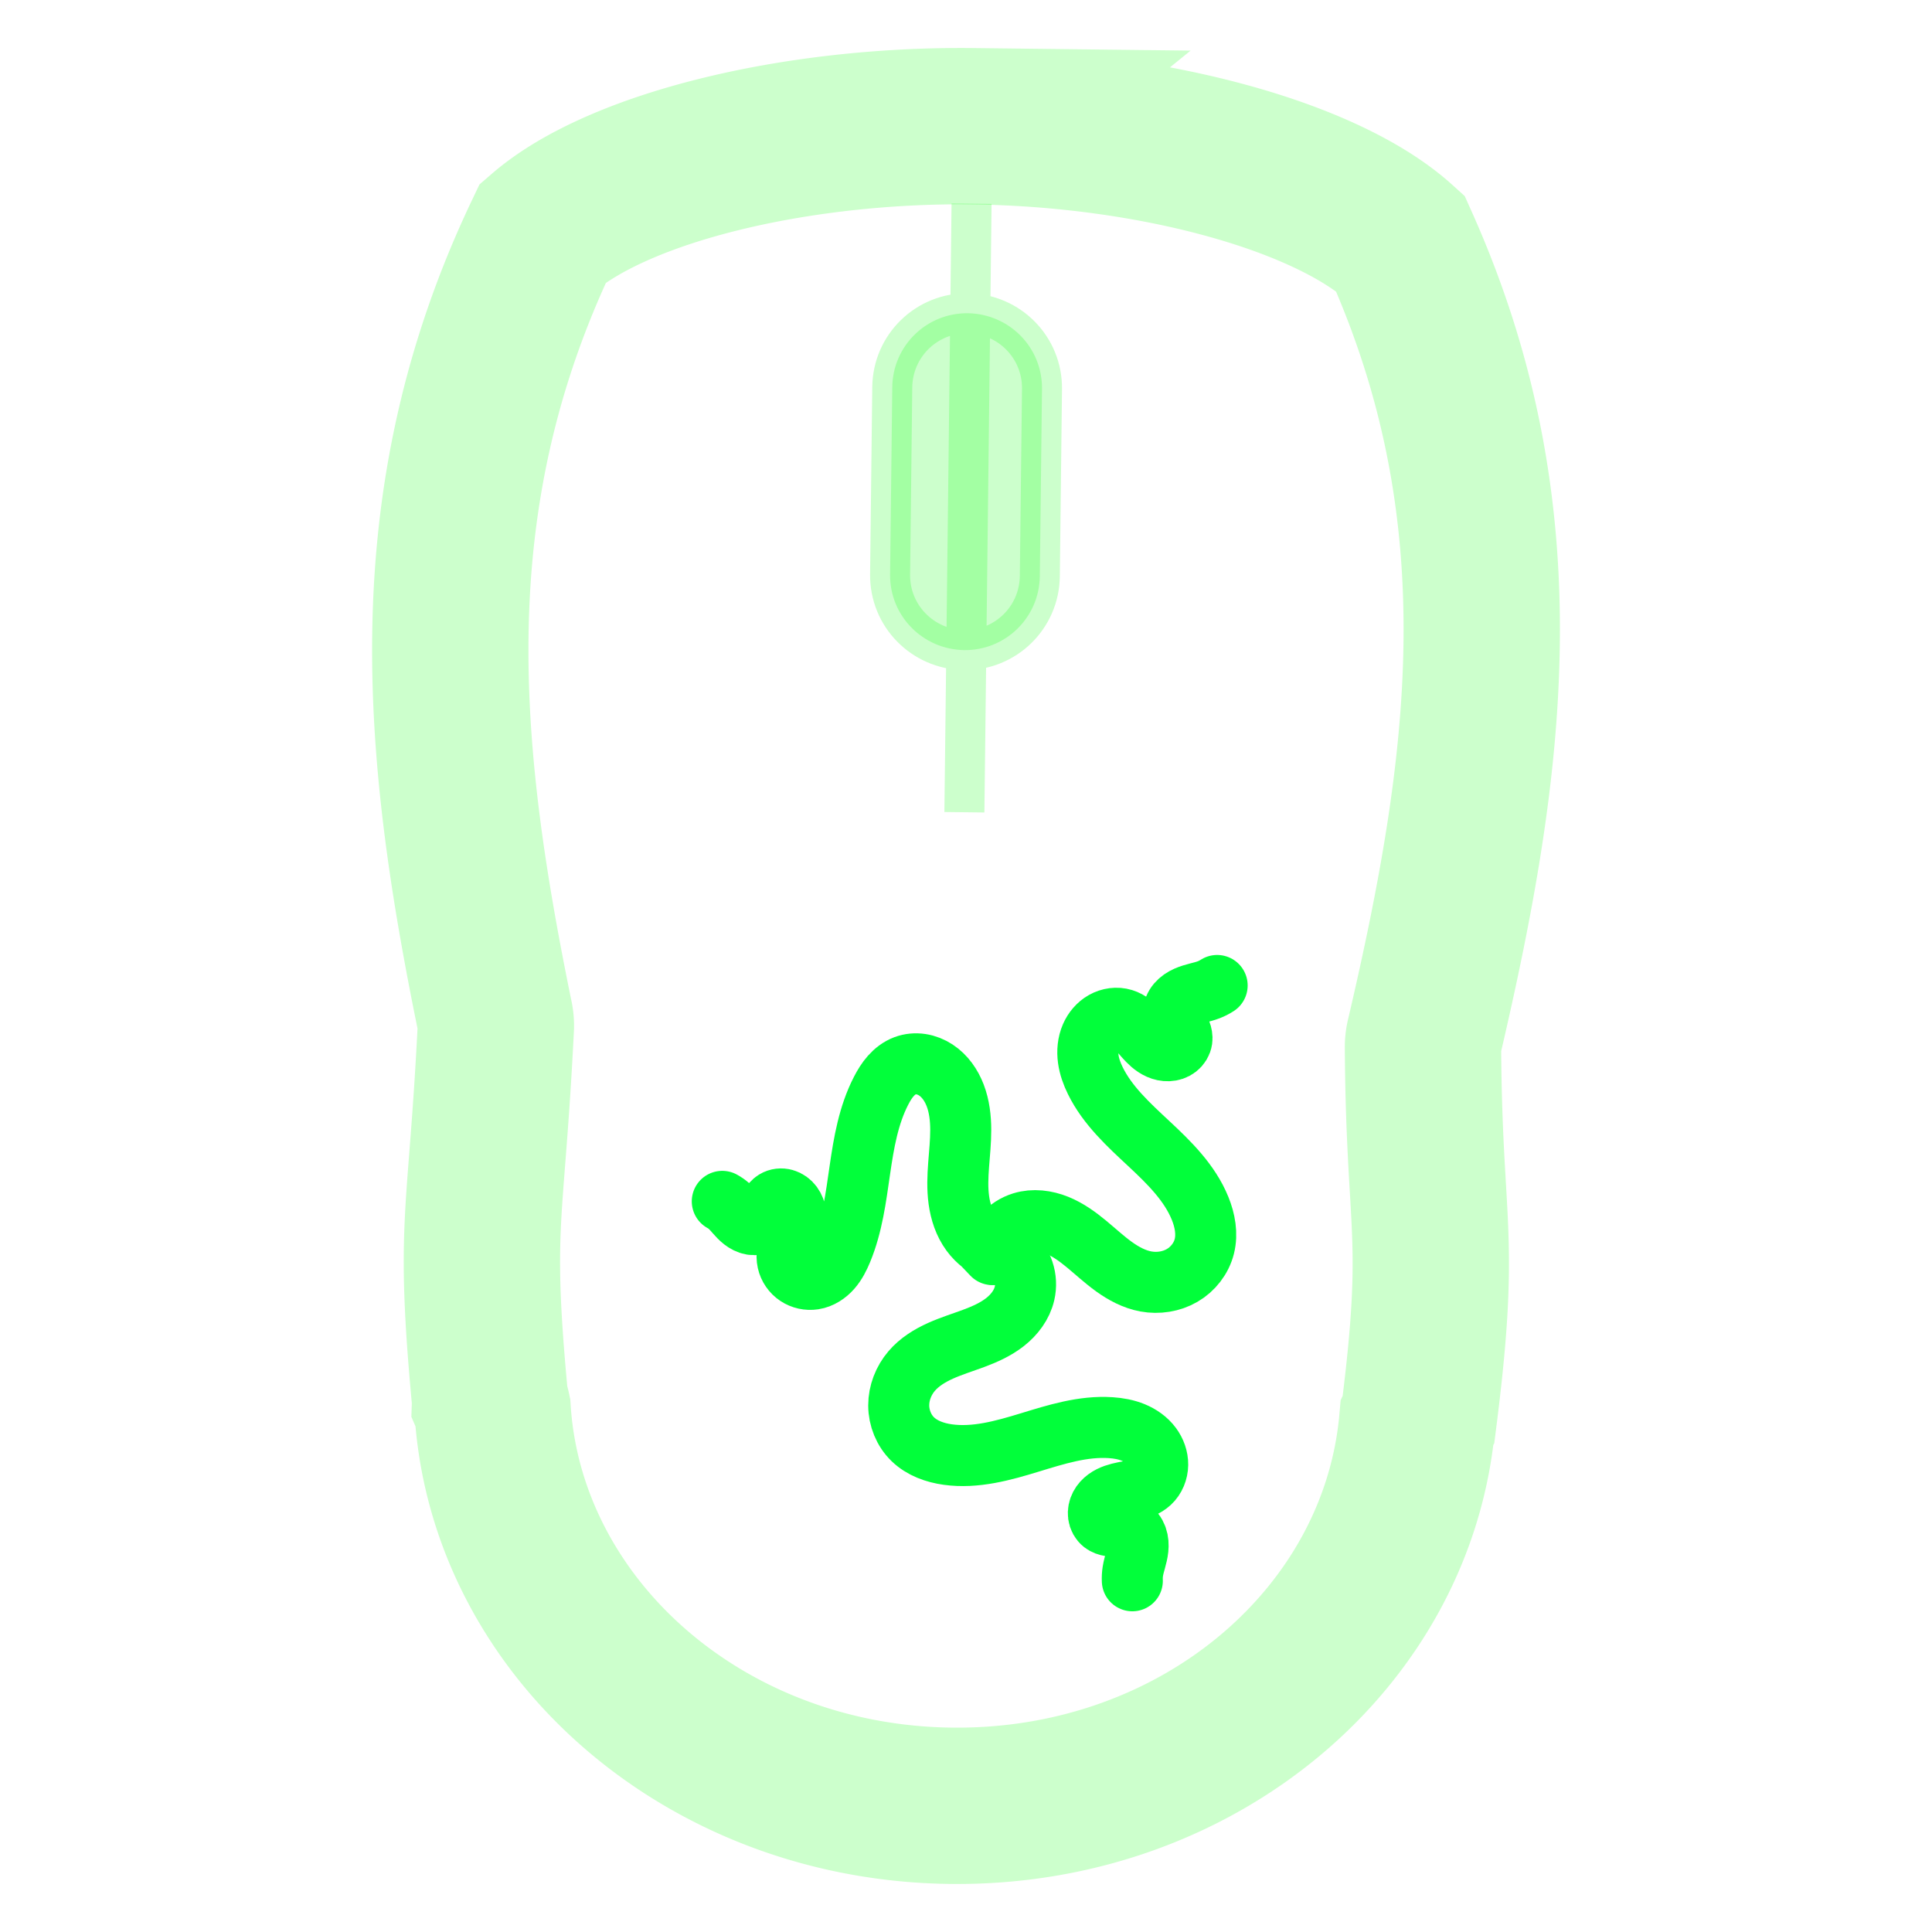 <?xml version="1.0" encoding="UTF-8" standalone="no"?>
<!-- Created with Inkscape (http://www.inkscape.org/) -->

<svg
   xmlns:dc="http://purl.org/dc/elements/1.1/"
   xmlns:cc="http://creativecommons.org/ns#"
   xmlns:rdf="http://www.w3.org/1999/02/22-rdf-syntax-ns#"
   xmlns:svg="http://www.w3.org/2000/svg"
   xmlns="http://www.w3.org/2000/svg"
   xmlns:sodipodi="http://sodipodi.sourceforge.net/DTD/sodipodi-0.dtd"
   xmlns:inkscape="http://www.inkscape.org/namespaces/inkscape"
   width="24"
   height="24"
   viewBox="0 0 24 24"
   id="svg2"
   version="1.1"
   inkscape:version="0.92.3 (unknown)"
   sodipodi:docname="logo.svg">
  <defs
     id="defs4">
    <inkscape:path-effect
       effect="spiro"
       id="path-effect4835"
       is_visible="true" />
    <inkscape:path-effect
       effect="spiro"
       id="path-effect4745"
       is_visible="true" />
    <marker
       inkscape:stockid="Arrow1Lstart"
       orient="auto"
       refY="0"
       refX="0"
       id="Arrow1Lstart"
       style="overflow:visible"
       inkscape:isstock="true">
      <path
         id="path4461"
         d="M 0,0 5,-5 -12.5,0 5,5 0,0 Z"
         style="fill:#00ff00;fill-opacity:1;fill-rule:evenodd;stroke:#000000;stroke-width:1pt;stroke-opacity:1"
         transform="matrix(0.8,0,0,0.8,10,0)"
         inkscape:connector-curvature="0" />
    </marker>
    <inkscape:path-effect
       effect="spiro"
       id="path-effect4224"
       is_visible="true" />
    <inkscape:path-effect
       effect="spiro"
       id="path-effect4161"
       is_visible="true" />
    <inkscape:path-effect
       effect="spiro"
       id="path-effect4161-4"
       is_visible="true" />
    <inkscape:path-effect
       effect="spiro"
       id="path-effect4161-4-5"
       is_visible="true" />
    <inkscape:path-effect
       effect="spiro"
       id="path-effect4745-0"
       is_visible="true" />
    <inkscape:path-effect
       effect="spiro"
       id="path-effect4745-00"
       is_visible="true" />
    <inkscape:path-effect
       effect="spiro"
       id="path-effect4161-4-0"
       is_visible="true" />
    <inkscape:path-effect
       effect="spiro"
       id="path-effect4161-4-3"
       is_visible="true" />
    <inkscape:path-effect
       effect="spiro"
       id="path-effect4745-0-7"
       is_visible="true" />
  </defs>
  <sodipodi:namedview
     id="base"
     pagecolor="#ffffff"
     bordercolor="#666666"
     borderopacity="1.0"
     inkscape:pageopacity="0.0"
     inkscape:pageshadow="2"
     inkscape:zoom="64"
     inkscape:cx="14.274768"
     inkscape:cy="8.4455581"
     inkscape:document-units="px"
     inkscape:current-layer="layer1"
     showgrid="true"
     units="px"
     inkscape:window-width="1920"
     inkscape:window-height="1004"
     inkscape:window-x="0"
     inkscape:window-y="24"
     inkscape:window-maximized="1"
     showguides="true"
     inkscape:guide-bbox="true"
     objecttolerance="20"
     guidetolerance="10000"
     inkscape:snap-perpendicular="false"
     inkscape:snap-tangential="false"
     fit-margin-top="1"
     fit-margin-left="1"
     fit-margin-right="1"
     fit-margin-bottom="1"
     inkscape:snap-global="false">
    <inkscape:grid
       type="xygrid"
       id="grid4276"
       dotted="false"
       originx="-23.157"
       originy="-13.745" />
  </sodipodi:namedview>
  <g
     inkscape:label="Layer 1"
     inkscape:groupmode="layer"
     id="layer1"
     transform="translate(-23.157,-1014.617)">
    <g
       id="g4839"
       transform="matrix(0.044,0,0,0.044,29.377,989.737)"
       style="stroke-width:17.228;stroke-miterlimit:4;stroke-dasharray:none">
      <path
         sodipodi:nodetypes="cssssssssssscc"
         inkscape:connector-curvature="0"
         inkscape:original-d="m 62.555037,904.62769 c -0.33717,0.81205 0.688751,1.22568 1.896439,1.32727 1.207687,0.10158 8.732574,5.05966 9.122473,4.62345 0.779771,-0.8724 1.12967,-2.20093 1.713518,-2.81631 1.167694,-1.23076 0.729666,-3.48537 2.161913,-3.35688 1.607236,0.14419 2.389565,15.40924 3.551314,17.21404 1.161749,1.8048 4.901128,5.68514 7.369845,4.96321 2.468716,-0.72193 7.224626,-1.21824 7.950719,-8.07651 0.726093,-6.85828 10.056392,-44.93974 11.072922,-45.12021 1.01653,-0.18048 1.67001,-7.94114 6.75267,-7.03875 5.08265,0.90241 13.72316,5.64003 14.15881,8.34724 0.43566,2.70721 2.75915,36.05103 4.50178,38.75825 1.74262,2.70721 3.15851,3.20354 3.15851,3.20354 l 2.86408,2.99988"
         inkscape:path-effect="#path-effect4161"
         id="path4159"
         d="m 62.555,904.628 c 0.68,0.368 1.318,0.814 1.896,1.327 1.403,1.243 2.448,2.864 3.928,4.016 0.74,0.576 1.595,1.029 2.519,1.183 0.925,0.154 1.924,-0.015 2.675,-0.575 0.447,-0.333 0.791,-0.789 1.058,-1.279 0.267,-0.489 0.462,-1.014 0.655,-1.537 0.235,-0.637 0.469,-1.278 0.804,-1.868 0.335,-0.59 0.78,-1.133 1.358,-1.488 0.784,-0.482 1.776,-0.58 2.661,-0.329 0.885,0.251 1.659,0.835 2.204,1.576 0.545,0.741 0.869,1.631 1.001,2.542 0.132,0.91 0.077,1.841 -0.086,2.746 -0.327,1.81 -1.077,3.512 -1.651,5.259 -0.574,1.748 -0.975,3.624 -0.577,5.42 0.353,1.592 1.346,3.03 2.701,3.937 1.355,0.907 3.057,1.275 4.669,1.027 1.954,-0.302 3.699,-1.472 4.999,-2.962 1.3,-1.49 2.196,-3.287 2.952,-5.114 2.973,-7.184 3.955,-15.005 5.07,-22.699 1.115,-7.694 2.439,-15.512 6.003,-22.421 0.763,-1.479 1.631,-2.915 2.736,-4.159 1.105,-1.244 2.46,-2.293 4.017,-2.88 1.424,-0.537 2.989,-0.672 4.494,-0.445 1.505,0.227 2.948,0.812 4.22,1.647 2.544,1.67 4.357,4.302 5.444,7.145 1.183,3.091 1.564,6.438 1.571,9.747 0.007,3.309 -0.35,6.607 -0.597,9.907 -0.247,3.3 -0.382,6.63 0.066,9.909 0.448,3.279 1.506,6.526 3.463,9.195 0.89,1.214 1.958,2.297 3.159,3.204 l 2.864,3"
         style="fill:none;fill-rule:evenodd;stroke:#01ff3a;stroke-width:17.228;stroke-linecap:round;stroke-linejoin:miter;stroke-miterlimit:4;stroke-dasharray:none;stroke-opacity:1" />
      <path
         sodipodi:nodetypes="csssssssssssc"
         inkscape:connector-curvature="0"
         inkscape:original-d="m 202.26893,843.68103 c -0.43842,-0.78928 -1.47669,0.0321 -2.382,1.21018 -0.90531,1.17804 -10.10321,6.14886 -10.00977,6.78612 0.18688,1.27447 1.04139,2.35969 1.15021,3.29322 0.21764,1.86707 2.36991,2.65472 1.28967,4.04742 -1.21223,1.56285 -14.29875,-6.00039 -16.57356,-5.80232 -2.2748,0.19807 -8.0105,1.89226 -9.09662,4.80963 -1.08611,2.91735 -3.91409,8.04757 1.23218,12.54635 5.14627,4.4988 30.1162,34.89158 29.57293,36.02887 -0.54327,1.13729 5.39455,6.05625 1.19392,10.75401 -4.20064,4.69774 -13.97636,10.92897 -16.49924,9.89095 -2.5229,-1.038 -31.52634,-16.93072 -34.93856,-16.63361 -3.41221,0.29709 -7.95349,9.01621 -7.95349,9.01621"
         inkscape:path-effect="#path-effect4161-4"
         id="path4159-6"
         d="m 202.269,843.681 c -0.75,0.484 -1.549,0.89 -2.382,1.21 -2.03,0.78 -4.239,1.045 -6.224,1.933 -0.992,0.444 -1.928,1.05 -2.634,1.877 -0.706,0.827 -1.168,1.889 -1.152,2.976 0.018,1.175 0.574,2.269 1.15,3.293 0.354,0.629 0.722,1.254 0.982,1.928 0.26,0.673 0.41,1.405 0.308,2.12 -0.125,0.879 -0.636,1.685 -1.34,2.226 -0.704,0.541 -1.589,0.826 -2.477,0.862 -0.887,0.037 -1.776,-0.167 -2.589,-0.524 -0.813,-0.357 -1.554,-0.865 -2.228,-1.443 -1.348,-1.157 -2.427,-2.588 -3.636,-3.89 -1.208,-1.302 -2.607,-2.512 -4.304,-3.034 -1.794,-0.553 -3.803,-0.263 -5.44,0.655 -1.637,0.919 -2.906,2.433 -3.656,4.154 -0.867,1.989 -1.058,4.232 -0.769,6.382 0.29,2.15 1.044,4.217 2.001,6.164 3.45,7.024 9.399,12.437 15.12,17.776 5.721,5.339 11.505,11.004 14.453,18.253 1.382,3.398 2.089,7.197 1.194,10.754 -0.861,3.425 -3.213,6.419 -6.266,8.194 -3.053,1.774 -6.761,2.339 -10.233,1.697 -3.282,-0.607 -6.299,-2.232 -9.008,-4.183 -2.709,-1.95 -5.157,-4.235 -7.73,-6.362 -2.573,-2.127 -5.31,-4.119 -8.406,-5.367 -3.096,-1.248 -6.604,-1.705 -9.794,-0.722 -2.015,0.621 -3.852,1.807 -5.246,3.388 -1.395,1.581 -2.343,3.552 -2.707,5.628"
         style="fill:none;fill-rule:evenodd;stroke:#01ff3a;stroke-width:17.228;stroke-linecap:round;stroke-linejoin:miter;stroke-miterlimit:4;stroke-dasharray:none;stroke-opacity:1" />
      <path
         sodipodi:nodetypes="csssssssssssc"
         inkscape:connector-curvature="0"
         inkscape:original-d="m 178.32358,1011.7509 c 0.90274,0.015 0.71054,-1.2948 0.14295,-2.6679 -0.56756,-1.373 -0.27347,-11.82407 -0.87207,-12.06178 -1.19716,-0.47539 -2.56425,-0.27797 -3.42712,-0.6505 -1.72575,-0.74505 -3.48401,0.72505 -4.15,-0.90682 -0.74735,-1.83125 12.34586,-9.38288 13.31173,-11.45196 0.96587,-2.06907 2.36651,-7.88343 0.38305,-10.28272 -1.98344,-2.39927 -5.01235,-7.41349 -11.48154,-5.20608 -6.46921,2.2074 -45.2751,8.63561 -45.98839,7.59648 -0.71328,-1.03913 -7.94213,1.64368 -9.9102,-4.34304 -1.96804,-5.98673 -2.47659,-17.56837 -0.3162,-19.23424 2.16039,-1.66589 30.42561,-18.83725 31.87441,-21.94087 1.44882,-3.10361 -3.83152,-11.39603 -3.83152,-11.39603"
         inkscape:path-effect="#path-effect4161-4-3"
         id="path4159-6-6"
         d="m 178.324,1011.751 c -0.044,-0.891 0.004,-1.787 0.143,-2.668 0.339,-2.148 1.214,-4.193 1.438,-6.356 0.112,-1.081 0.055,-2.195 -0.308,-3.22 -0.363,-1.025 -1.052,-1.956 -2.001,-2.486 -1.027,-0.573 -2.252,-0.637 -3.427,-0.65 -0.722,-0.008 -1.447,-0.002 -2.16,-0.114 -0.713,-0.111 -1.422,-0.348 -1.99,-0.793 -0.699,-0.548 -1.141,-1.393 -1.258,-2.273 -0.117,-0.88 0.08,-1.789 0.491,-2.576 0.412,-0.787 1.032,-1.455 1.748,-1.98 0.716,-0.526 1.526,-0.913 2.364,-1.208 1.676,-0.589 3.455,-0.808 5.186,-1.204 1.732,-0.395 3.479,-1.002 4.78,-2.21 1.376,-1.278 2.13,-3.162 2.153,-5.039 0.023,-1.877 -0.654,-3.733 -1.77,-5.244 -1.289,-1.745 -3.136,-3.033 -5.143,-3.857 -2.007,-0.824 -4.174,-1.204 -6.339,-1.349 -7.808,-0.524 -15.47,1.921 -22.954,4.206 -7.484,2.285 -15.282,4.462 -23.034,3.39 -3.634,-0.502 -7.277,-1.79 -9.91,-4.343 -2.535,-2.458 -3.953,-5.992 -3.963,-9.523 -0.01,-3.531 1.355,-7.025 3.647,-9.711 2.167,-2.539 5.083,-4.339 8.127,-5.71 3.044,-1.371 6.246,-2.349 9.375,-3.513 3.128,-1.165 6.223,-2.539 8.851,-4.597 2.629,-2.057 4.778,-4.867 5.522,-8.121 0.47,-2.055 0.361,-4.239 -0.311,-6.238 -0.672,-1.998 -1.905,-3.805 -3.52,-5.159"
         style="fill:none;fill-rule:evenodd;stroke:#01ff3a;stroke-width:17.228;stroke-linecap:round;stroke-linejoin:miter;stroke-miterlimit:4;stroke-dasharray:none;stroke-opacity:1" />
    </g>
    <path
       inkscape:connector-curvature="0"
       d="m 35.251,1016.185 c -2.206,-0.026 -4.407,0.511 -5.349,1.325 -1.585,3.32 -1.276,6.421 -0.6,9.724 a 0.529,0.529 0 0 1 0.015,0.134 c -0.12,2.425 -0.282,2.414 -0.072,4.647 a 0.529,0.529 0 0 1 -1.97e-4,0.017 0.529,0.529 0 0 1 0.032,0.101 c 0.173,2.691 2.619,4.88 5.694,4.916 3.075,0.036 5.555,-2.092 5.792,-4.78 a 0.529,0.529 0 0 1 0.017,-0.033 c 0.296,-2.322 0.068,-2.316 0.054,-4.614 a 0.529,0.529 0 0 1 0.018,-0.134 c 0.776,-3.332 1.221,-6.458 -0.302,-9.852 -0.924,-0.837 -3.094,-1.424 -5.3,-1.45 z"
       style="opacity:0.2;fill:none;stroke:#00ff00;stroke-width:1.942;stroke-miterlimit:4;stroke-dasharray:none;stroke-opacity:1"
       id="path4184-1" />
    <path
       id="path4561"
       style="opacity:0.2;fill:#00ff00;fill-opacity:1;fill-rule:evenodd;stroke:#00ff00;stroke-width:0.497;stroke-linecap:butt;stroke-linejoin:round;stroke-miterlimit:4;stroke-dasharray:none;stroke-opacity:1"
       d="m 35.226,1017.147 -0.089,7.56 m 0.045,-6.199 c 0.515,0.01 0.925,0.426 0.919,0.941 l -0.027,2.325 c -0.006,0.515 -0.426,0.925 -0.941,0.919 -0.515,-0.01 -0.925,-0.426 -0.919,-0.941 l 0.027,-2.325 c 0.006,-0.515 0.426,-0.925 0.941,-0.919 z"
       inkscape:connector-curvature="0"
       sodipodi:nodetypes="cccsccccc" />
  </g>
</svg>
